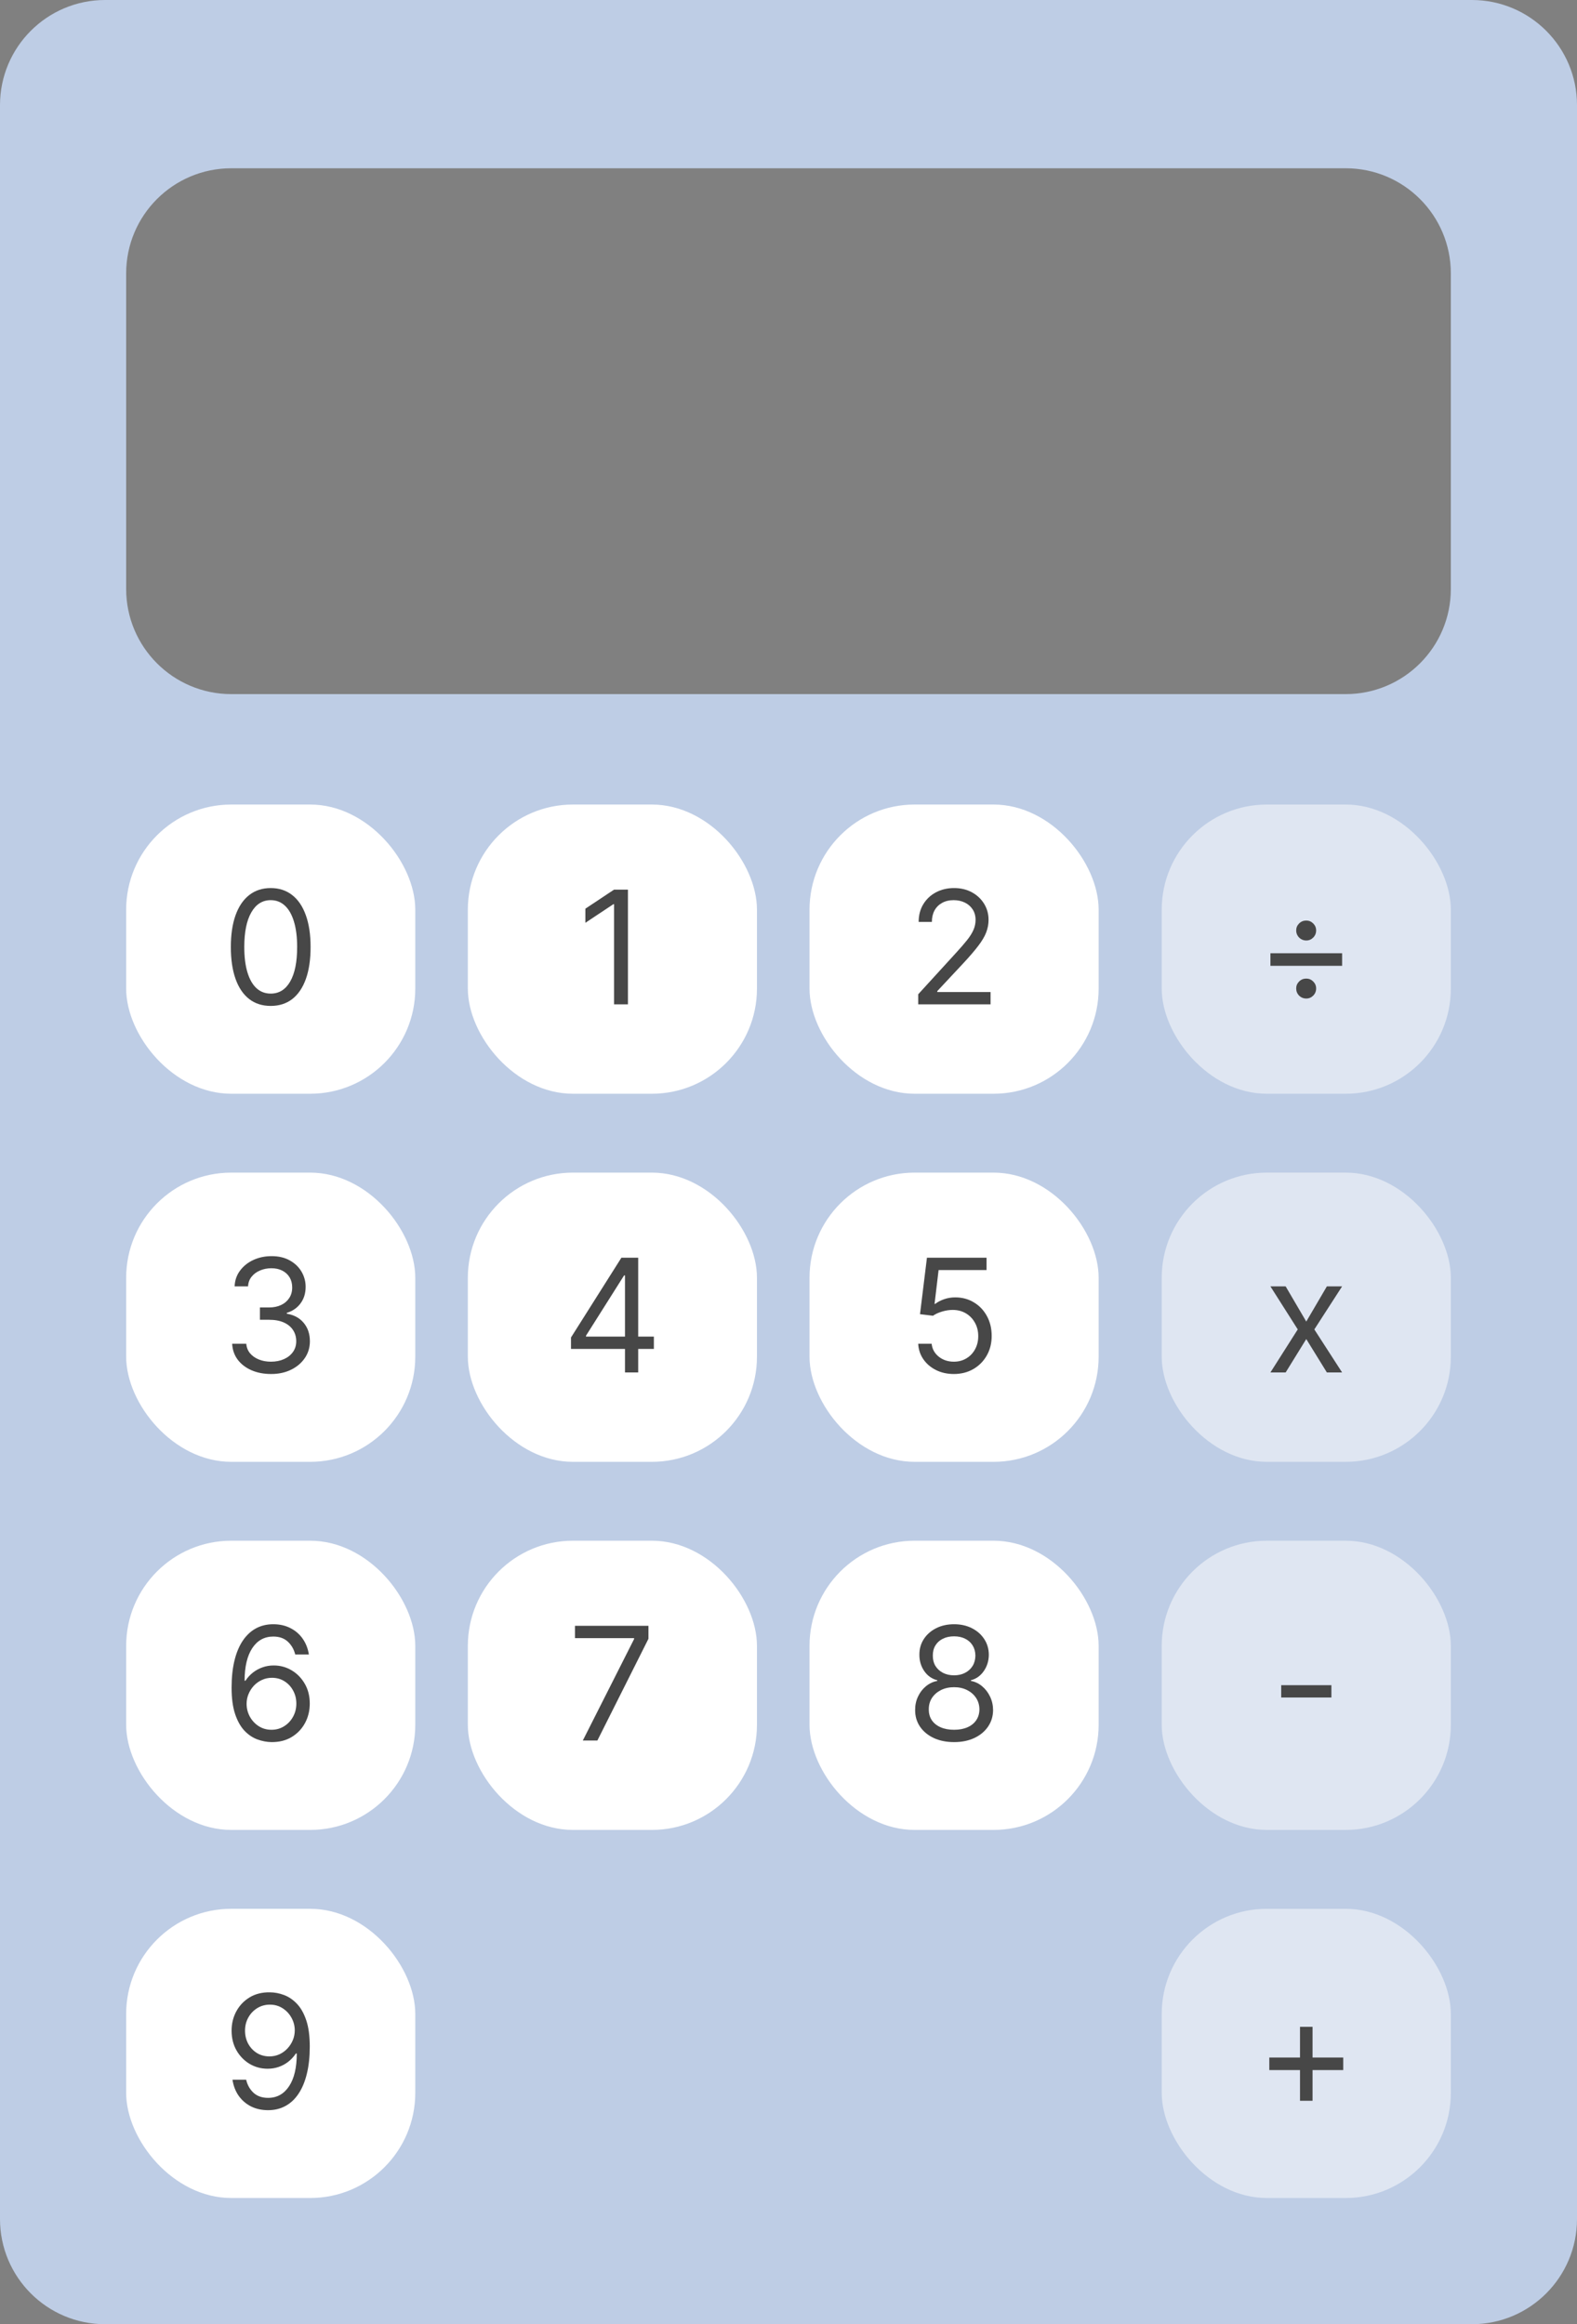 <svg width="300" height="442" viewBox="0 0 300 442" fill="none" xmlns="http://www.w3.org/2000/svg">
<rect x="0" y="0" width="300" height="442" fill="#808080" stroke="none"/>
<path fill-rule="evenodd" clip-rule="evenodd" d="M20 0C8.954 0 0 8.954 0 20V422C0 433.046 8.954 442 20 442H280C291.046 442 300 433.046 300 422V20C300 8.954 291.046 0 280 0H20ZM44 32C32.954 32 24 40.954 24 52V112C24 123.046 32.954 132 44 132H256C267.046 132 276 123.046 276 112V52C276 40.954 267.046 32 256 32H44Z" fill="#BECDE5"/>
<rect x="221" y="153" width="55" height="55" rx="20" fill="#DFE6F2"/>
<rect x="221" y="223" width="55" height="55" rx="20" fill="#DFE6F2"/>
<rect x="221" y="293" width="55" height="55" rx="20" fill="#DFE6F2"/>
<rect x="221" y="363" width="55" height="55" rx="20" fill="#DFE6F2"/>
<rect x="89" y="153" width="55" height="55" rx="20" fill="white"/>
<rect x="154" y="153" width="55" height="55" rx="20" fill="white"/>
<rect x="24" y="223" width="55" height="55" rx="20" fill="white"/>
<rect x="89" y="293" width="55" height="55" rx="20" fill="white"/>
<rect x="154" y="293" width="55" height="55" rx="20" fill="white"/>
<rect x="24" y="363" width="55" height="55" rx="20" fill="white"/>
<rect x="89" y="223" width="55" height="55" rx="20" fill="white"/>
<rect x="154" y="223" width="55" height="55" rx="20" fill="white"/>
<rect x="24" y="293" width="55" height="55" rx="20" fill="white"/>
<path d="M110.871 331L120.63 311.696V311.526H109.38V309.182H123.357V311.653L113.641 331H110.871Z" fill="#474747"/>
<path d="M244.576 244.636L248.496 251.327L252.416 244.636H255.314L250.03 252.818L255.314 261H252.416L248.496 254.651L244.576 261H241.678L246.877 252.818L241.678 244.636H244.576Z" fill="#474747"/>
<path d="M253.277 320.474V322.818H243.731V320.474H253.277Z" fill="#474747"/>
<path d="M247.305 399.509V385.446H249.692V399.509H247.305ZM241.467 393.67V391.284H255.53V393.67H241.467Z" fill="#474747"/>
<path d="M255.317 181.284V183.67H241.68V181.284H255.317ZM248.499 189.892C247.966 189.892 247.511 189.707 247.135 189.338C246.766 188.962 246.581 188.507 246.581 187.974C246.581 187.463 246.766 187.023 247.135 186.653C247.511 186.284 247.966 186.099 248.499 186.099C249.01 186.099 249.45 186.284 249.82 186.653C250.189 187.023 250.374 187.463 250.374 187.974C250.374 188.507 250.189 188.962 249.82 189.338C249.45 189.707 249.01 189.892 248.499 189.892ZM248.499 178.855C248.144 178.855 247.82 178.77 247.529 178.599C247.238 178.429 247.007 178.198 246.837 177.907C246.666 177.616 246.581 177.293 246.581 176.938C246.581 176.426 246.766 175.986 247.135 175.616C247.511 175.247 247.966 175.062 248.499 175.062C249.01 175.062 249.45 175.247 249.82 175.616C250.189 175.986 250.374 176.426 250.374 176.938C250.374 177.47 250.189 177.925 249.82 178.301C249.45 178.67 249.01 178.855 248.499 178.855Z" fill="#474747"/>
<rect x="24" y="153" width="55" height="55" rx="20" fill="white"/>
<path d="M51.5 191.298C49.895 191.298 48.528 190.862 47.398 189.988C46.269 189.107 45.406 187.832 44.81 186.163C44.213 184.487 43.915 182.463 43.915 180.091C43.915 177.733 44.213 175.719 44.81 174.05C45.413 172.374 46.28 171.096 47.409 170.215C48.545 169.327 49.909 168.884 51.5 168.884C53.091 168.884 54.451 169.327 55.58 170.215C56.717 171.096 57.583 172.374 58.18 174.05C58.783 175.719 59.085 177.733 59.085 180.091C59.085 182.463 58.787 184.487 58.19 186.163C57.594 187.832 56.731 189.107 55.602 189.988C54.472 190.862 53.105 191.298 51.5 191.298ZM51.5 188.955C53.091 188.955 54.327 188.187 55.207 186.653C56.088 185.119 56.528 182.932 56.528 180.091C56.528 178.202 56.326 176.593 55.921 175.265C55.523 173.937 54.948 172.925 54.195 172.229C53.45 171.533 52.551 171.185 51.5 171.185C49.923 171.185 48.691 171.962 47.803 173.518C46.916 175.066 46.472 177.257 46.472 180.091C46.472 181.98 46.67 183.585 47.068 184.906C47.466 186.227 48.038 187.232 48.783 187.921C49.536 188.61 50.442 188.955 51.5 188.955Z" fill="#474747"/>
<path d="M181.504 331.298C180.041 331.298 178.748 331.039 177.626 330.521C176.511 329.995 175.641 329.274 175.016 328.358C174.391 327.435 174.082 326.384 174.089 325.205C174.082 324.281 174.263 323.429 174.633 322.648C175.002 321.859 175.506 321.202 176.145 320.677C176.792 320.144 177.513 319.807 178.308 319.665V319.537C177.264 319.267 176.433 318.681 175.815 317.779C175.197 316.87 174.892 315.837 174.899 314.679C174.892 313.571 175.172 312.58 175.741 311.707C176.309 310.833 177.09 310.144 178.084 309.64C179.086 309.136 180.226 308.884 181.504 308.884C182.768 308.884 183.897 309.136 184.892 309.64C185.886 310.144 186.667 310.833 187.236 311.707C187.811 312.58 188.102 313.571 188.109 314.679C188.102 315.837 187.786 316.87 187.161 317.779C186.543 318.681 185.723 319.267 184.7 319.537V319.665C185.488 319.807 186.199 320.144 186.831 320.677C187.463 321.202 187.967 321.859 188.343 322.648C188.72 323.429 188.912 324.281 188.919 325.205C188.912 326.384 188.592 327.435 187.96 328.358C187.335 329.274 186.465 329.995 185.35 330.521C184.242 331.039 182.96 331.298 181.504 331.298ZM181.504 328.955C182.491 328.955 183.343 328.795 184.061 328.475C184.778 328.156 185.332 327.705 185.723 327.122C186.113 326.54 186.312 325.858 186.319 325.077C186.312 324.253 186.099 323.525 185.68 322.893C185.261 322.261 184.689 321.763 183.965 321.401C183.248 321.039 182.427 320.858 181.504 320.858C180.574 320.858 179.743 321.039 179.011 321.401C178.287 321.763 177.715 322.261 177.296 322.893C176.884 323.525 176.682 324.253 176.689 325.077C176.682 325.858 176.87 326.54 177.253 327.122C177.644 327.705 178.201 328.156 178.926 328.475C179.65 328.795 180.51 328.955 181.504 328.955ZM181.504 318.599C182.285 318.599 182.978 318.443 183.581 318.131C184.192 317.818 184.672 317.381 185.02 316.82C185.368 316.259 185.545 315.602 185.552 314.849C185.545 314.111 185.371 313.468 185.03 312.921C184.689 312.367 184.217 311.941 183.613 311.643C183.01 311.337 182.307 311.185 181.504 311.185C180.687 311.185 179.973 311.337 179.363 311.643C178.752 311.941 178.28 312.367 177.946 312.921C177.612 313.468 177.449 314.111 177.456 314.849C177.449 315.602 177.616 316.259 177.956 316.82C178.304 317.381 178.784 317.818 179.395 318.131C180.005 318.443 180.709 318.599 181.504 318.599Z" fill="#474747"/>
<path d="M51.344 378.884C52.239 378.891 53.134 379.061 54.029 379.395C54.924 379.729 55.74 380.283 56.479 381.057C57.218 381.824 57.811 382.871 58.258 384.2C58.706 385.528 58.929 387.193 58.929 389.196C58.929 391.135 58.745 392.857 58.375 394.363C58.013 395.862 57.488 397.126 56.799 398.156C56.117 399.185 55.286 399.967 54.306 400.499C53.333 401.032 52.232 401.298 51.003 401.298C49.782 401.298 48.691 401.057 47.733 400.574C46.781 400.084 46 399.406 45.389 398.539C44.785 397.665 44.398 396.653 44.228 395.503H46.827C47.062 396.504 47.527 397.332 48.223 397.985C48.926 398.631 49.853 398.955 51.003 398.955C52.687 398.955 54.015 398.219 54.988 396.749C55.968 395.279 56.458 393.202 56.458 390.517H56.287C55.89 391.114 55.417 391.629 54.87 392.062C54.324 392.495 53.716 392.829 53.049 393.063C52.381 393.298 51.671 393.415 50.918 393.415C49.668 393.415 48.521 393.106 47.477 392.488C46.44 391.863 45.609 391.007 44.984 389.92C44.366 388.827 44.057 387.577 44.057 386.17C44.057 384.835 44.356 383.614 44.952 382.506C45.556 381.391 46.401 380.503 47.488 379.842C48.581 379.182 49.867 378.862 51.344 378.884ZM51.344 381.227C50.449 381.227 49.643 381.451 48.926 381.898C48.216 382.339 47.651 382.935 47.232 383.688C46.82 384.434 46.614 385.261 46.614 386.17C46.614 387.08 46.813 387.907 47.211 388.653C47.615 389.391 48.166 389.981 48.862 390.421C49.565 390.854 50.364 391.071 51.259 391.071C51.934 391.071 52.562 390.94 53.145 390.677C53.727 390.407 54.235 390.041 54.668 389.58C55.108 389.111 55.453 388.582 55.701 387.992C55.95 387.396 56.074 386.774 56.074 386.128C56.074 385.276 55.868 384.477 55.456 383.731C55.052 382.985 54.49 382.381 53.773 381.92C53.063 381.458 52.253 381.227 51.344 381.227Z" fill="#474747"/>
<path d="M119.456 169.182V191H116.814V171.952H116.686L111.36 175.489V172.804L116.814 169.182H119.456Z" fill="#474747"/>
<path d="M174.676 191V189.082L181.878 181.199C182.723 180.276 183.419 179.473 183.966 178.791C184.513 178.102 184.918 177.456 185.181 176.852C185.451 176.241 185.586 175.602 185.586 174.935C185.586 174.168 185.401 173.504 185.032 172.942C184.669 172.381 184.172 171.948 183.54 171.643C182.908 171.337 182.198 171.185 181.409 171.185C180.571 171.185 179.84 171.359 179.215 171.707C178.597 172.048 178.118 172.527 177.777 173.145C177.443 173.763 177.276 174.487 177.276 175.318H174.762C174.762 174.04 175.056 172.918 175.646 171.952C176.235 170.986 177.038 170.233 178.054 169.693C179.076 169.153 180.223 168.884 181.495 168.884C182.773 168.884 183.906 169.153 184.893 169.693C185.88 170.233 186.654 170.961 187.216 171.877C187.777 172.793 188.057 173.812 188.057 174.935C188.057 175.737 187.912 176.522 187.62 177.289C187.336 178.049 186.839 178.898 186.129 179.835C185.426 180.766 184.449 181.902 183.199 183.244L178.299 188.486V188.656H188.441V191H174.676Z" fill="#474747"/>
<path d="M51.58 261.298C50.174 261.298 48.92 261.057 47.819 260.574C46.725 260.091 45.855 259.42 45.209 258.56C44.57 257.694 44.222 256.689 44.165 255.545H46.85C46.907 256.249 47.148 256.856 47.574 257.367C48 257.871 48.558 258.262 49.247 258.539C49.936 258.816 50.699 258.955 51.537 258.955C52.475 258.955 53.306 258.791 54.03 258.464C54.755 258.138 55.323 257.683 55.735 257.101C56.147 256.518 56.353 255.844 56.353 255.077C56.353 254.274 56.154 253.567 55.756 252.957C55.358 252.339 54.776 251.856 54.009 251.508C53.242 251.16 52.304 250.986 51.196 250.986H49.449V248.642H51.196C52.063 248.642 52.823 248.486 53.476 248.173C54.137 247.861 54.652 247.42 55.021 246.852C55.397 246.284 55.586 245.616 55.586 244.849C55.586 244.111 55.422 243.468 55.096 242.921C54.769 242.374 54.307 241.948 53.711 241.643C53.121 241.337 52.425 241.185 51.623 241.185C50.87 241.185 50.159 241.323 49.492 241.6C48.831 241.87 48.291 242.264 47.873 242.783C47.453 243.294 47.226 243.912 47.191 244.636H44.634C44.676 243.493 45.021 242.491 45.667 241.632C46.314 240.766 47.159 240.091 48.203 239.608C49.254 239.125 50.408 238.884 51.665 238.884C53.015 238.884 54.172 239.157 55.138 239.704C56.104 240.244 56.846 240.957 57.365 241.845C57.883 242.733 58.142 243.692 58.142 244.722C58.142 245.95 57.819 246.998 57.173 247.864C56.534 248.731 55.664 249.331 54.563 249.665V249.835C55.941 250.062 57.017 250.648 57.791 251.593C58.565 252.531 58.952 253.692 58.952 255.077C58.952 256.263 58.629 257.328 57.983 258.273C57.343 259.21 56.47 259.949 55.362 260.489C54.254 261.028 52.993 261.298 51.58 261.298Z" fill="#474747"/>
<path d="M108.623 256.526V254.352L118.211 239.182H119.788V242.548H118.723L111.478 254.011V254.182H124.39V256.526H108.623ZM118.893 261V255.865V254.853V239.182H121.407V261H118.893Z" fill="#474747"/>
<path d="M181.451 261.298C180.201 261.298 179.075 261.05 178.074 260.553C177.072 260.055 176.27 259.374 175.666 258.507C175.062 257.641 174.732 256.653 174.675 255.545H177.232C177.331 256.533 177.779 257.349 178.574 257.996C179.377 258.635 180.336 258.955 181.451 258.955C182.346 258.955 183.141 258.745 183.837 258.326C184.54 257.907 185.091 257.332 185.488 256.6C185.893 255.862 186.096 255.027 186.096 254.097C186.096 253.145 185.886 252.296 185.467 251.55C185.055 250.798 184.487 250.205 183.763 249.771C183.038 249.338 182.211 249.118 181.28 249.111C180.613 249.104 179.927 249.207 179.224 249.42C178.521 249.626 177.942 249.892 177.488 250.219L175.016 249.92L176.337 239.182H187.672V241.526H178.553L177.786 247.96H177.914C178.361 247.605 178.922 247.31 179.597 247.076C180.272 246.842 180.975 246.724 181.706 246.724C183.042 246.724 184.231 247.044 185.275 247.683C186.326 248.315 187.15 249.182 187.747 250.283C188.351 251.384 188.652 252.641 188.652 254.054C188.652 255.446 188.34 256.689 187.715 257.783C187.097 258.869 186.245 259.729 185.158 260.361C184.071 260.986 182.836 261.298 181.451 261.298Z" fill="#474747"/>
<path d="M51.642 331.298C50.748 331.284 49.853 331.114 48.958 330.787C48.063 330.46 47.246 329.91 46.508 329.136C45.769 328.354 45.176 327.3 44.728 325.972C44.281 324.636 44.057 322.96 44.057 320.943C44.057 319.011 44.238 317.3 44.601 315.808C44.963 314.31 45.488 313.049 46.177 312.026C46.866 310.996 47.697 310.215 48.67 309.683C49.65 309.15 50.755 308.884 51.983 308.884C53.205 308.884 54.292 309.129 55.243 309.619C56.202 310.102 56.983 310.776 57.587 311.643C58.191 312.509 58.581 313.507 58.759 314.636H56.16C55.918 313.656 55.449 312.843 54.753 312.197C54.057 311.55 53.134 311.227 51.983 311.227C50.293 311.227 48.961 311.962 47.988 313.433C47.023 314.903 46.536 316.966 46.529 319.622H46.699C47.097 319.018 47.569 318.504 48.116 318.077C48.67 317.644 49.281 317.31 49.949 317.076C50.616 316.842 51.323 316.724 52.069 316.724C53.319 316.724 54.462 317.037 55.499 317.662C56.536 318.28 57.367 319.136 57.992 320.229C58.617 321.316 58.929 322.562 58.929 323.969C58.929 325.318 58.628 326.554 58.024 327.676C57.42 328.791 56.572 329.679 55.478 330.339C54.391 330.993 53.113 331.312 51.642 331.298ZM51.642 328.955C52.537 328.955 53.34 328.731 54.05 328.283C54.767 327.836 55.332 327.236 55.744 326.483C56.163 325.73 56.373 324.892 56.373 323.969C56.373 323.067 56.17 322.246 55.765 321.508C55.368 320.762 54.817 320.169 54.114 319.729C53.418 319.288 52.623 319.068 51.728 319.068C51.053 319.068 50.424 319.203 49.842 319.473C49.26 319.736 48.748 320.098 48.308 320.56C47.875 321.021 47.534 321.55 47.285 322.147C47.037 322.737 46.912 323.358 46.912 324.011C46.912 324.878 47.115 325.687 47.52 326.44C47.932 327.193 48.493 327.8 49.203 328.262C49.92 328.724 50.733 328.955 51.642 328.955Z" fill="#474747"/>
</svg>
